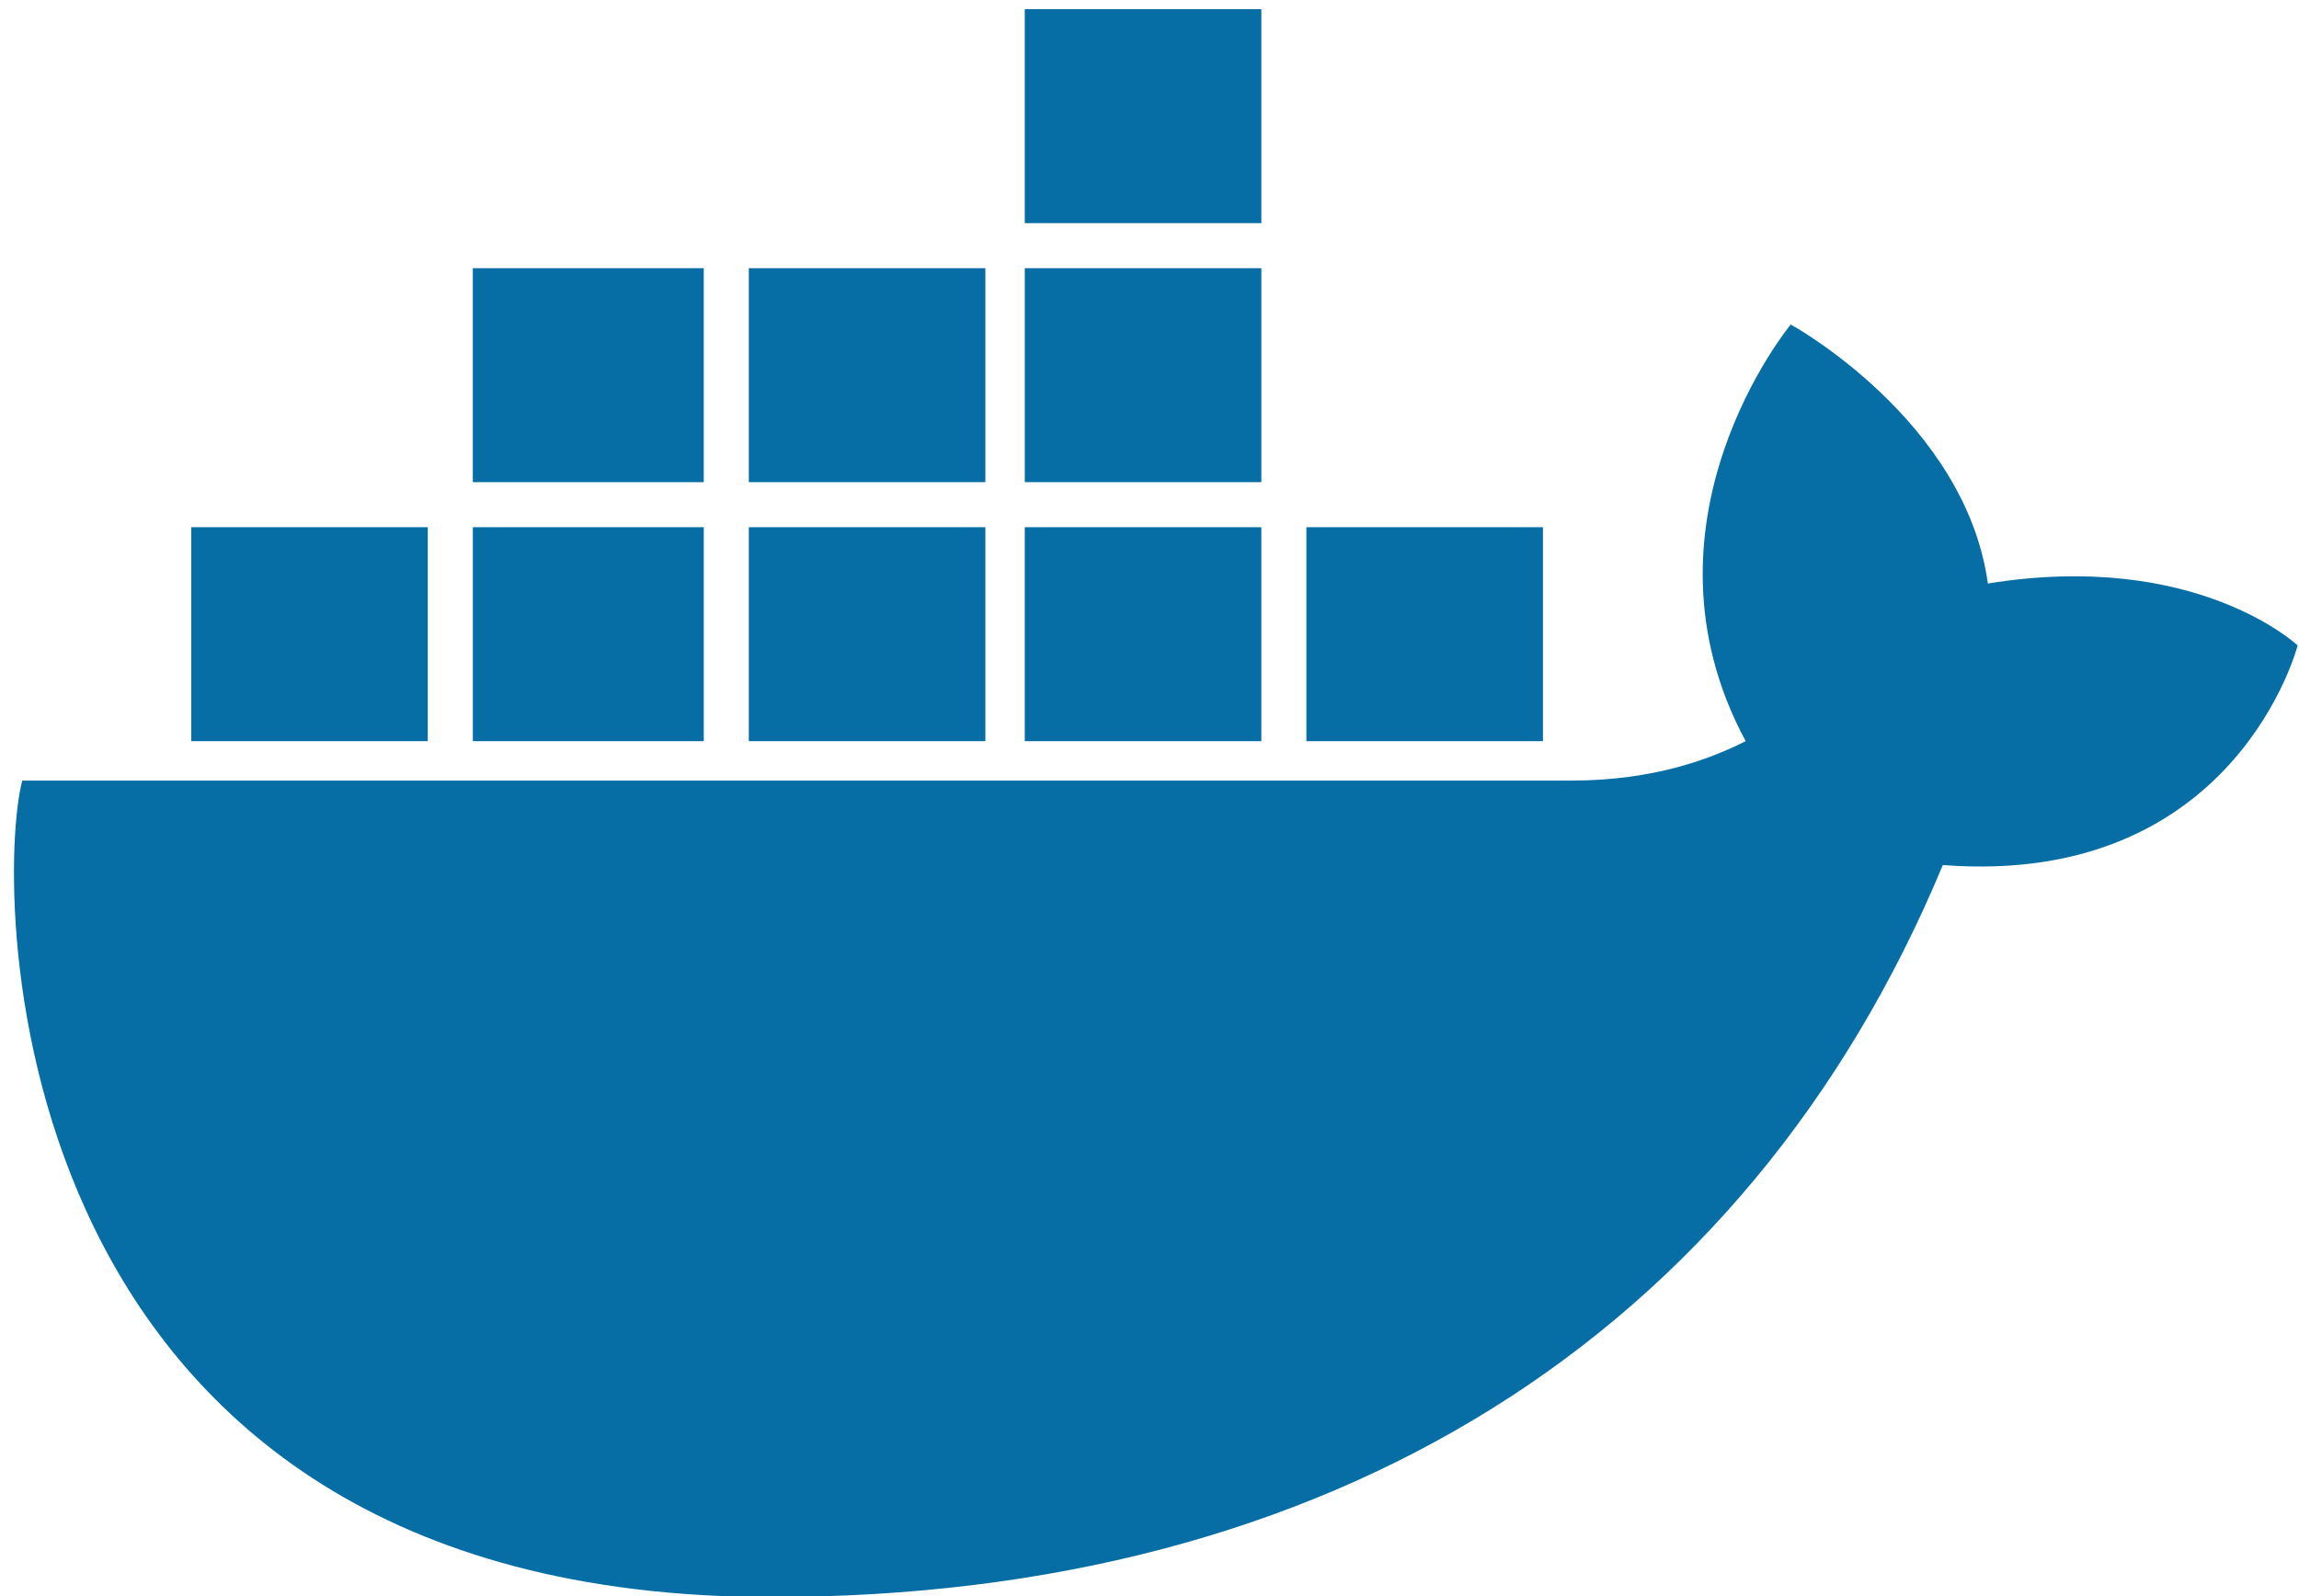 <?xml version="1.0" encoding="UTF-8" standalone="no"?>
<!-- Created with Inkscape (http://www.inkscape.org/) -->

<svg
   width="108mm"
   height="75mm"
   viewBox="0 0 108 75"
   version="1.1"
   id="svg1"
   xmlns="http://www.w3.org/2000/svg"
   xmlns:svg="http://www.w3.org/2000/svg">
  <defs
     id="defs1" />
  <g
     id="layer1">
    <path
       stroke="#066da5"
       stroke-width="10.054"
       d="m 61.37,29.8 h 11.113 m -24.342,0 h 11.113 m -24.077,0 h 11.113 m -24.077,0 h 10.848 m -24.077,0 H 20.095 m 2.117,-12.171 h 10.848 m 2.117,0 h 11.113 m 1.852,0 h 11.113 M 48.141,5.458 h 11.113"
       id="path1" />
    <path
       fill="#066da5"
       d="m 107.936,30.329 c 0,0 -4.763,-4.498 -14.552,-2.91 -1.058,-7.673 -9.26,-12.171 -9.26,-12.171 0,0 -7.673,9.26 -2.117,19.579 -1.587,0.794 -4.233,1.852 -8.202,1.852 H 1.045 c -1.323,5.027 -1.323,38.365 35.19,38.365 26.194,0 45.773,-12.171 55.033,-34.396 C 105.026,41.706 107.936,30.329 107.936,30.329"
       id="path2"
       style="stroke-width:0.265" />
  </g>
</svg>
